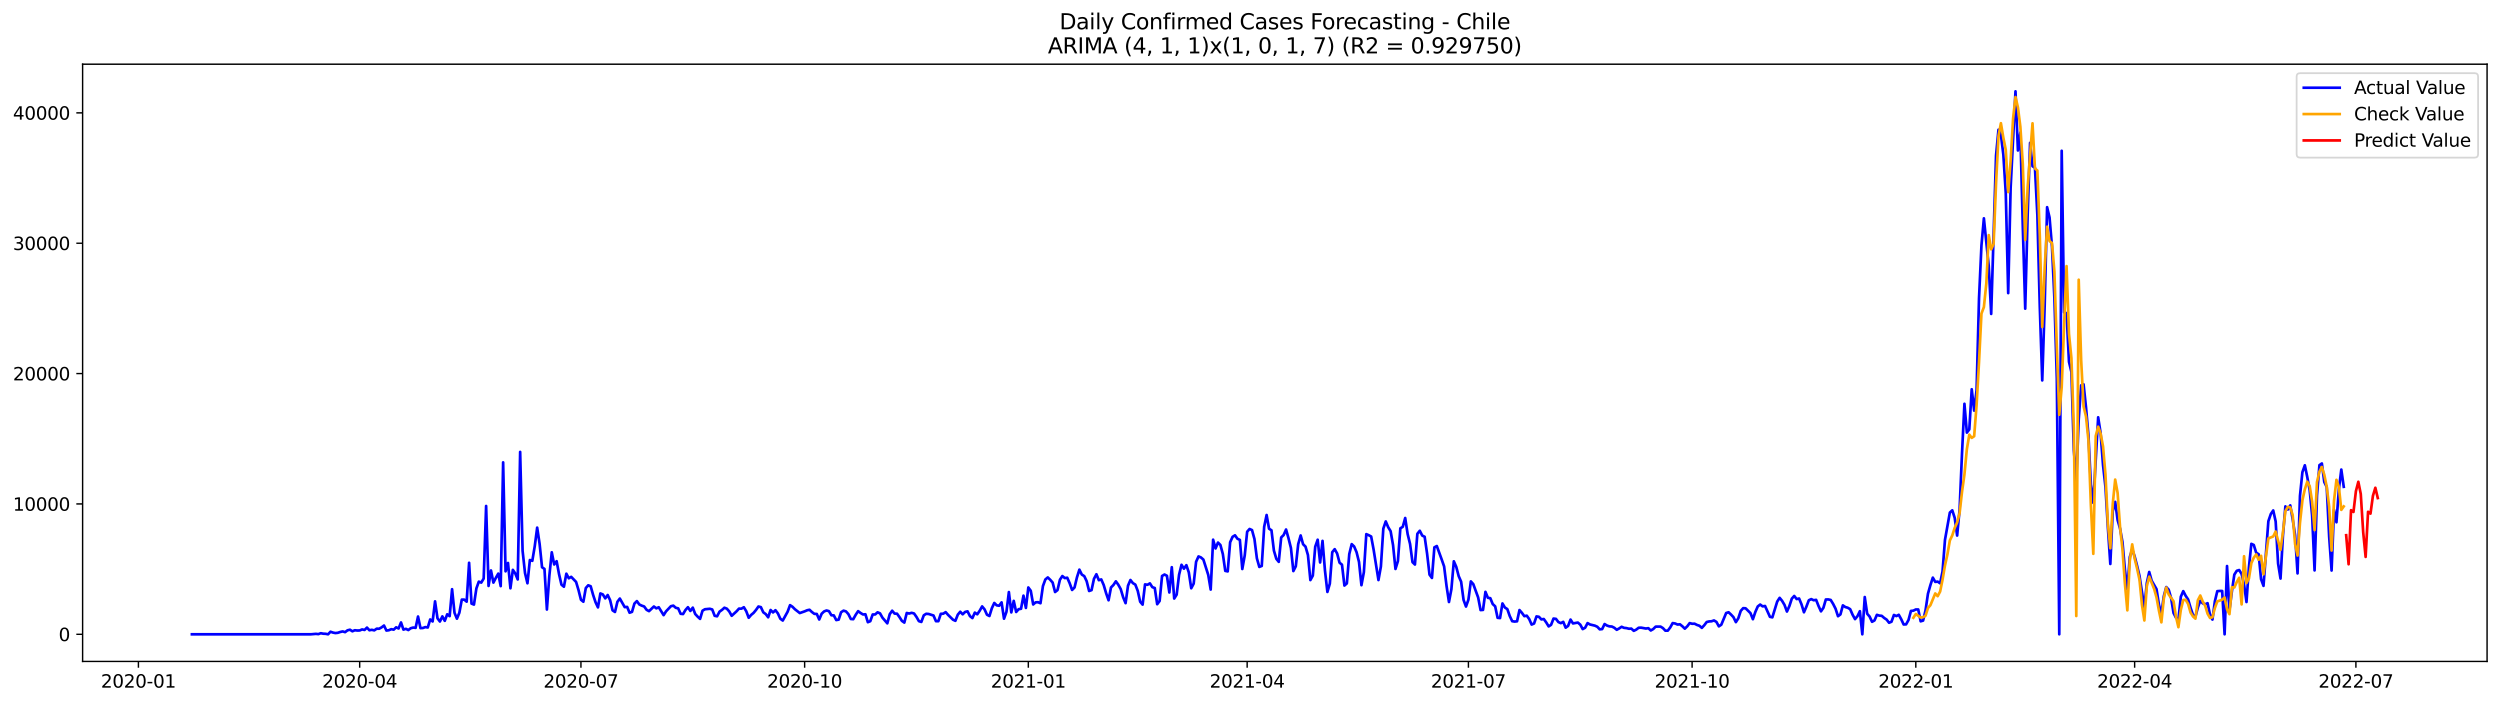 <?xml version="1.0" encoding="utf-8" standalone="no"?>
<!DOCTYPE svg PUBLIC "-//W3C//DTD SVG 1.1//EN"
  "http://www.w3.org/Graphics/SVG/1.1/DTD/svg11.dtd">
<svg xmlns:xlink="http://www.w3.org/1999/xlink" width="1392.412pt" height="392.274pt" viewBox="0 0 1392.412 392.274" xmlns="http://www.w3.org/2000/svg" version="1.1">
 <defs>
  <style type="text/css">*{stroke-linejoin: round; stroke-linecap: butt}</style>
 </defs>
 <g id="figure_1">
  <g id="patch_1">
   <path d="M 0 392.274 
L 1392.412 392.274 
L 1392.412 0 
L 0 0 
z
" style="fill: #ffffff"/>
  </g>
  <g id="axes_1">
   <g id="patch_2">
    <path d="M 46.013 368.396 
L 1385.213 368.396 
L 1385.213 35.755 
L 46.013 35.755 
z
" style="fill: #ffffff"/>
   </g>
   <g id="matplotlib.axis_1">
    <g id="xtick_1">
     <g id="line2d_1">
      <defs>
       <path id="m1a35a0d733" d="M 0 0 
L 0 3.5 
" style="stroke: #000000; stroke-width: 0.8"/>
      </defs>
      <g>
       <use xlink:href="#m1a35a0d733" x="77.092" y="368.396" style="stroke: #000000; stroke-width: 0.8"/>
      </g>
     </g>
     <g id="text_1">
      <!-- 2020-01 -->
      <g transform="translate(56.201 382.994)scale(0.1 -0.1)">
       <defs>
        <path id="DejaVuSans-32" d="M 1228 531 
L 3431 531 
L 3431 0 
L 469 0 
L 469 531 
Q 828 903 1448 1529 
Q 2069 2156 2228 2338 
Q 2531 2678 2651 2914 
Q 2772 3150 2772 3378 
Q 2772 3750 2511 3984 
Q 2250 4219 1831 4219 
Q 1534 4219 1204 4116 
Q 875 4013 500 3803 
L 500 4441 
Q 881 4594 1212 4672 
Q 1544 4750 1819 4750 
Q 2544 4750 2975 4387 
Q 3406 4025 3406 3419 
Q 3406 3131 3298 2873 
Q 3191 2616 2906 2266 
Q 2828 2175 2409 1742 
Q 1991 1309 1228 531 
z
" transform="scale(0.016)"/>
        <path id="DejaVuSans-30" d="M 2034 4250 
Q 1547 4250 1301 3770 
Q 1056 3291 1056 2328 
Q 1056 1369 1301 889 
Q 1547 409 2034 409 
Q 2525 409 2770 889 
Q 3016 1369 3016 2328 
Q 3016 3291 2770 3770 
Q 2525 4250 2034 4250 
z
M 2034 4750 
Q 2819 4750 3233 4129 
Q 3647 3509 3647 2328 
Q 3647 1150 3233 529 
Q 2819 -91 2034 -91 
Q 1250 -91 836 529 
Q 422 1150 422 2328 
Q 422 3509 836 4129 
Q 1250 4750 2034 4750 
z
" transform="scale(0.016)"/>
        <path id="DejaVuSans-2d" d="M 313 2009 
L 1997 2009 
L 1997 1497 
L 313 1497 
L 313 2009 
z
" transform="scale(0.016)"/>
        <path id="DejaVuSans-31" d="M 794 531 
L 1825 531 
L 1825 4091 
L 703 3866 
L 703 4441 
L 1819 4666 
L 2450 4666 
L 2450 531 
L 3481 531 
L 3481 0 
L 794 0 
L 794 531 
z
" transform="scale(0.016)"/>
       </defs>
       <use xlink:href="#DejaVuSans-32"/>
       <use xlink:href="#DejaVuSans-30" x="63.623"/>
       <use xlink:href="#DejaVuSans-32" x="127.246"/>
       <use xlink:href="#DejaVuSans-30" x="190.869"/>
       <use xlink:href="#DejaVuSans-2d" x="254.492"/>
       <use xlink:href="#DejaVuSans-30" x="290.576"/>
       <use xlink:href="#DejaVuSans-31" x="354.199"/>
      </g>
     </g>
    </g>
    <g id="xtick_2">
     <g id="line2d_2">
      <g>
       <use xlink:href="#m1a35a0d733" x="200.327" y="368.396" style="stroke: #000000; stroke-width: 0.8"/>
      </g>
     </g>
     <g id="text_2">
      <!-- 2020-04 -->
      <g transform="translate(179.436 382.994)scale(0.1 -0.1)">
       <defs>
        <path id="DejaVuSans-34" d="M 2419 4116 
L 825 1625 
L 2419 1625 
L 2419 4116 
z
M 2253 4666 
L 3047 4666 
L 3047 1625 
L 3713 1625 
L 3713 1100 
L 3047 1100 
L 3047 0 
L 2419 0 
L 2419 1100 
L 313 1100 
L 313 1709 
L 2253 4666 
z
" transform="scale(0.016)"/>
       </defs>
       <use xlink:href="#DejaVuSans-32"/>
       <use xlink:href="#DejaVuSans-30" x="63.623"/>
       <use xlink:href="#DejaVuSans-32" x="127.246"/>
       <use xlink:href="#DejaVuSans-30" x="190.869"/>
       <use xlink:href="#DejaVuSans-2d" x="254.492"/>
       <use xlink:href="#DejaVuSans-30" x="290.576"/>
       <use xlink:href="#DejaVuSans-34" x="354.199"/>
      </g>
     </g>
    </g>
    <g id="xtick_3">
     <g id="line2d_3">
      <g>
       <use xlink:href="#m1a35a0d733" x="323.562" y="368.396" style="stroke: #000000; stroke-width: 0.8"/>
      </g>
     </g>
     <g id="text_3">
      <!-- 2020-07 -->
      <g transform="translate(302.671 382.994)scale(0.1 -0.1)">
       <defs>
        <path id="DejaVuSans-37" d="M 525 4666 
L 3525 4666 
L 3525 4397 
L 1831 0 
L 1172 0 
L 2766 4134 
L 525 4134 
L 525 4666 
z
" transform="scale(0.016)"/>
       </defs>
       <use xlink:href="#DejaVuSans-32"/>
       <use xlink:href="#DejaVuSans-30" x="63.623"/>
       <use xlink:href="#DejaVuSans-32" x="127.246"/>
       <use xlink:href="#DejaVuSans-30" x="190.869"/>
       <use xlink:href="#DejaVuSans-2d" x="254.492"/>
       <use xlink:href="#DejaVuSans-30" x="290.576"/>
       <use xlink:href="#DejaVuSans-37" x="354.199"/>
      </g>
     </g>
    </g>
    <g id="xtick_4">
     <g id="line2d_4">
      <g>
       <use xlink:href="#m1a35a0d733" x="448.152" y="368.396" style="stroke: #000000; stroke-width: 0.8"/>
      </g>
     </g>
     <g id="text_4">
      <!-- 2020-10 -->
      <g transform="translate(427.26 382.994)scale(0.1 -0.1)">
       <use xlink:href="#DejaVuSans-32"/>
       <use xlink:href="#DejaVuSans-30" x="63.623"/>
       <use xlink:href="#DejaVuSans-32" x="127.246"/>
       <use xlink:href="#DejaVuSans-30" x="190.869"/>
       <use xlink:href="#DejaVuSans-2d" x="254.492"/>
       <use xlink:href="#DejaVuSans-31" x="290.576"/>
       <use xlink:href="#DejaVuSans-30" x="354.199"/>
      </g>
     </g>
    </g>
    <g id="xtick_5">
     <g id="line2d_5">
      <g>
       <use xlink:href="#m1a35a0d733" x="572.741" y="368.396" style="stroke: #000000; stroke-width: 0.8"/>
      </g>
     </g>
     <g id="text_5">
      <!-- 2021-01 -->
      <g transform="translate(551.85 382.994)scale(0.1 -0.1)">
       <use xlink:href="#DejaVuSans-32"/>
       <use xlink:href="#DejaVuSans-30" x="63.623"/>
       <use xlink:href="#DejaVuSans-32" x="127.246"/>
       <use xlink:href="#DejaVuSans-31" x="190.869"/>
       <use xlink:href="#DejaVuSans-2d" x="254.492"/>
       <use xlink:href="#DejaVuSans-30" x="290.576"/>
       <use xlink:href="#DejaVuSans-31" x="354.199"/>
      </g>
     </g>
    </g>
    <g id="xtick_6">
     <g id="line2d_6">
      <g>
       <use xlink:href="#m1a35a0d733" x="694.622" y="368.396" style="stroke: #000000; stroke-width: 0.8"/>
      </g>
     </g>
     <g id="text_6">
      <!-- 2021-04 -->
      <g transform="translate(673.73 382.994)scale(0.1 -0.1)">
       <use xlink:href="#DejaVuSans-32"/>
       <use xlink:href="#DejaVuSans-30" x="63.623"/>
       <use xlink:href="#DejaVuSans-32" x="127.246"/>
       <use xlink:href="#DejaVuSans-31" x="190.869"/>
       <use xlink:href="#DejaVuSans-2d" x="254.492"/>
       <use xlink:href="#DejaVuSans-30" x="290.576"/>
       <use xlink:href="#DejaVuSans-34" x="354.199"/>
      </g>
     </g>
    </g>
    <g id="xtick_7">
     <g id="line2d_7">
      <g>
       <use xlink:href="#m1a35a0d733" x="817.857" y="368.396" style="stroke: #000000; stroke-width: 0.8"/>
      </g>
     </g>
     <g id="text_7">
      <!-- 2021-07 -->
      <g transform="translate(796.966 382.994)scale(0.1 -0.1)">
       <use xlink:href="#DejaVuSans-32"/>
       <use xlink:href="#DejaVuSans-30" x="63.623"/>
       <use xlink:href="#DejaVuSans-32" x="127.246"/>
       <use xlink:href="#DejaVuSans-31" x="190.869"/>
       <use xlink:href="#DejaVuSans-2d" x="254.492"/>
       <use xlink:href="#DejaVuSans-30" x="290.576"/>
       <use xlink:href="#DejaVuSans-37" x="354.199"/>
      </g>
     </g>
    </g>
    <g id="xtick_8">
     <g id="line2d_8">
      <g>
       <use xlink:href="#m1a35a0d733" x="942.446" y="368.396" style="stroke: #000000; stroke-width: 0.8"/>
      </g>
     </g>
     <g id="text_8">
      <!-- 2021-10 -->
      <g transform="translate(921.555 382.994)scale(0.1 -0.1)">
       <use xlink:href="#DejaVuSans-32"/>
       <use xlink:href="#DejaVuSans-30" x="63.623"/>
       <use xlink:href="#DejaVuSans-32" x="127.246"/>
       <use xlink:href="#DejaVuSans-31" x="190.869"/>
       <use xlink:href="#DejaVuSans-2d" x="254.492"/>
       <use xlink:href="#DejaVuSans-31" x="290.576"/>
       <use xlink:href="#DejaVuSans-30" x="354.199"/>
      </g>
     </g>
    </g>
    <g id="xtick_9">
     <g id="line2d_9">
      <g>
       <use xlink:href="#m1a35a0d733" x="1067.036" y="368.396" style="stroke: #000000; stroke-width: 0.8"/>
      </g>
     </g>
     <g id="text_9">
      <!-- 2022-01 -->
      <g transform="translate(1046.144 382.994)scale(0.1 -0.1)">
       <use xlink:href="#DejaVuSans-32"/>
       <use xlink:href="#DejaVuSans-30" x="63.623"/>
       <use xlink:href="#DejaVuSans-32" x="127.246"/>
       <use xlink:href="#DejaVuSans-32" x="190.869"/>
       <use xlink:href="#DejaVuSans-2d" x="254.492"/>
       <use xlink:href="#DejaVuSans-30" x="290.576"/>
       <use xlink:href="#DejaVuSans-31" x="354.199"/>
      </g>
     </g>
    </g>
    <g id="xtick_10">
     <g id="line2d_10">
      <g>
       <use xlink:href="#m1a35a0d733" x="1188.917" y="368.396" style="stroke: #000000; stroke-width: 0.8"/>
      </g>
     </g>
     <g id="text_10">
      <!-- 2022-04 -->
      <g transform="translate(1168.025 382.994)scale(0.1 -0.1)">
       <use xlink:href="#DejaVuSans-32"/>
       <use xlink:href="#DejaVuSans-30" x="63.623"/>
       <use xlink:href="#DejaVuSans-32" x="127.246"/>
       <use xlink:href="#DejaVuSans-32" x="190.869"/>
       <use xlink:href="#DejaVuSans-2d" x="254.492"/>
       <use xlink:href="#DejaVuSans-30" x="290.576"/>
       <use xlink:href="#DejaVuSans-34" x="354.199"/>
      </g>
     </g>
    </g>
    <g id="xtick_11">
     <g id="line2d_11">
      <g>
       <use xlink:href="#m1a35a0d733" x="1312.152" y="368.396" style="stroke: #000000; stroke-width: 0.8"/>
      </g>
     </g>
     <g id="text_11">
      <!-- 2022-07 -->
      <g transform="translate(1291.26 382.994)scale(0.1 -0.1)">
       <use xlink:href="#DejaVuSans-32"/>
       <use xlink:href="#DejaVuSans-30" x="63.623"/>
       <use xlink:href="#DejaVuSans-32" x="127.246"/>
       <use xlink:href="#DejaVuSans-32" x="190.869"/>
       <use xlink:href="#DejaVuSans-2d" x="254.492"/>
       <use xlink:href="#DejaVuSans-30" x="290.576"/>
       <use xlink:href="#DejaVuSans-37" x="354.199"/>
      </g>
     </g>
    </g>
   </g>
   <g id="matplotlib.axis_2">
    <g id="ytick_1">
     <g id="line2d_12">
      <defs>
       <path id="m5a029edf83" d="M 0 0 
L -3.5 0 
" style="stroke: #000000; stroke-width: 0.8"/>
      </defs>
      <g>
       <use xlink:href="#m5a029edf83" x="46.013" y="353.276" style="stroke: #000000; stroke-width: 0.8"/>
      </g>
     </g>
     <g id="text_12">
      <!-- 0 -->
      <g transform="translate(32.65 357.075)scale(0.1 -0.1)">
       <use xlink:href="#DejaVuSans-30"/>
      </g>
     </g>
    </g>
    <g id="ytick_2">
     <g id="line2d_13">
      <g>
       <use xlink:href="#m5a029edf83" x="46.013" y="280.672" style="stroke: #000000; stroke-width: 0.8"/>
      </g>
     </g>
     <g id="text_13">
      <!-- 10000 -->
      <g transform="translate(7.2 284.471)scale(0.1 -0.1)">
       <use xlink:href="#DejaVuSans-31"/>
       <use xlink:href="#DejaVuSans-30" x="63.623"/>
       <use xlink:href="#DejaVuSans-30" x="127.246"/>
       <use xlink:href="#DejaVuSans-30" x="190.869"/>
       <use xlink:href="#DejaVuSans-30" x="254.492"/>
      </g>
     </g>
    </g>
    <g id="ytick_3">
     <g id="line2d_14">
      <g>
       <use xlink:href="#m5a029edf83" x="46.013" y="208.069" style="stroke: #000000; stroke-width: 0.8"/>
      </g>
     </g>
     <g id="text_14">
      <!-- 20000 -->
      <g transform="translate(7.2 211.868)scale(0.1 -0.1)">
       <use xlink:href="#DejaVuSans-32"/>
       <use xlink:href="#DejaVuSans-30" x="63.623"/>
       <use xlink:href="#DejaVuSans-30" x="127.246"/>
       <use xlink:href="#DejaVuSans-30" x="190.869"/>
       <use xlink:href="#DejaVuSans-30" x="254.492"/>
      </g>
     </g>
    </g>
    <g id="ytick_4">
     <g id="line2d_15">
      <g>
       <use xlink:href="#m5a029edf83" x="46.013" y="135.466" style="stroke: #000000; stroke-width: 0.8"/>
      </g>
     </g>
     <g id="text_15">
      <!-- 30000 -->
      <g transform="translate(7.2 139.265)scale(0.1 -0.1)">
       <defs>
        <path id="DejaVuSans-33" d="M 2597 2516 
Q 3050 2419 3304 2112 
Q 3559 1806 3559 1356 
Q 3559 666 3084 287 
Q 2609 -91 1734 -91 
Q 1441 -91 1130 -33 
Q 819 25 488 141 
L 488 750 
Q 750 597 1062 519 
Q 1375 441 1716 441 
Q 2309 441 2620 675 
Q 2931 909 2931 1356 
Q 2931 1769 2642 2001 
Q 2353 2234 1838 2234 
L 1294 2234 
L 1294 2753 
L 1863 2753 
Q 2328 2753 2575 2939 
Q 2822 3125 2822 3475 
Q 2822 3834 2567 4026 
Q 2313 4219 1838 4219 
Q 1578 4219 1281 4162 
Q 984 4106 628 3988 
L 628 4550 
Q 988 4650 1302 4700 
Q 1616 4750 1894 4750 
Q 2613 4750 3031 4423 
Q 3450 4097 3450 3541 
Q 3450 3153 3228 2886 
Q 3006 2619 2597 2516 
z
" transform="scale(0.016)"/>
       </defs>
       <use xlink:href="#DejaVuSans-33"/>
       <use xlink:href="#DejaVuSans-30" x="63.623"/>
       <use xlink:href="#DejaVuSans-30" x="127.246"/>
       <use xlink:href="#DejaVuSans-30" x="190.869"/>
       <use xlink:href="#DejaVuSans-30" x="254.492"/>
      </g>
     </g>
    </g>
    <g id="ytick_5">
     <g id="line2d_16">
      <g>
       <use xlink:href="#m5a029edf83" x="46.013" y="62.862" style="stroke: #000000; stroke-width: 0.8"/>
      </g>
     </g>
     <g id="text_16">
      <!-- 40000 -->
      <g transform="translate(7.2 66.662)scale(0.1 -0.1)">
       <use xlink:href="#DejaVuSans-34"/>
       <use xlink:href="#DejaVuSans-30" x="63.623"/>
       <use xlink:href="#DejaVuSans-30" x="127.246"/>
       <use xlink:href="#DejaVuSans-30" x="190.869"/>
       <use xlink:href="#DejaVuSans-30" x="254.492"/>
      </g>
     </g>
    </g>
   </g>
   <g id="line2d_17">
    <path d="M 106.885 353.276 
L 173.243 353.276 
L 175.951 353.036 
L 177.305 353.181 
L 178.66 352.687 
L 180.014 352.942 
L 181.368 353.007 
L 182.722 353.276 
L 184.076 351.852 
L 185.431 352.324 
L 186.785 352.586 
L 188.139 352.448 
L 189.493 351.998 
L 190.848 351.678 
L 192.202 352.085 
L 193.556 351.068 
L 194.91 350.734 
L 196.265 351.606 
L 197.619 351.025 
L 198.973 351.177 
L 200.327 351.148 
L 201.681 350.567 
L 203.036 350.858 
L 204.39 349.558 
L 205.744 351.025 
L 207.098 350.778 
L 208.453 351.09 
L 209.807 350.154 
L 211.161 350.183 
L 212.515 349.435 
L 213.87 348.404 
L 215.224 351.199 
L 216.578 351.01 
L 217.932 350.429 
L 219.286 350.691 
L 220.641 349.398 
L 221.995 350.045 
L 223.349 346.69 
L 224.703 350.676 
L 226.058 350.233 
L 227.412 350.916 
L 228.766 349.907 
L 230.12 349.529 
L 231.475 349.689 
L 232.829 343.38 
L 234.183 349.841 
L 235.537 349.776 
L 236.891 349.268 
L 238.246 349.5 
L 239.6 345.013 
L 240.954 346.124 
L 242.308 334.936 
L 243.663 344.36 
L 245.017 346.16 
L 246.371 343.307 
L 247.725 345.783 
L 249.08 342.145 
L 250.434 343.176 
L 251.788 328.169 
L 253.142 341.318 
L 254.497 344.585 
L 255.851 341.238 
L 257.205 333.963 
L 258.559 333.97 
L 259.913 335.11 
L 261.268 313.453 
L 262.622 336.192 
L 263.976 336.736 
L 265.33 327.719 
L 266.685 323.958 
L 268.039 324.496 
L 269.393 322.23 
L 270.747 281.819 
L 272.102 326.347 
L 273.456 317.736 
L 274.81 324.496 
L 276.164 321.853 
L 277.518 319.486 
L 278.873 326.449 
L 280.227 257.526 
L 281.581 318.208 
L 282.935 313.561 
L 284.29 327.661 
L 285.644 317.395 
L 286.998 319.413 
L 288.352 322.731 
L 289.707 251.703 
L 291.061 306.773 
L 292.415 319.181 
L 293.769 324.866 
L 295.123 311.913 
L 296.478 312.356 
L 297.832 304.239 
L 299.186 293.871 
L 300.54 302.903 
L 301.895 315.936 
L 303.249 316.879 
L 304.603 339.481 
L 305.957 320.786 
L 307.312 307.608 
L 308.666 314.396 
L 310.02 312.567 
L 311.374 319.82 
L 312.728 325.657 
L 314.083 326.783 
L 315.437 319.529 
L 316.791 322.085 
L 318.145 321.286 
L 320.854 324.111 
L 322.208 328.634 
L 323.562 334.036 
L 324.917 335.139 
L 326.271 327.516 
L 327.625 325.991 
L 328.979 326.521 
L 330.334 331.313 
L 331.688 335.401 
L 333.042 338.29 
L 334.396 330.529 
L 335.75 331.073 
L 337.105 333.273 
L 338.459 331.407 
L 339.813 334.282 
L 341.167 339.946 
L 342.522 340.846 
L 343.876 335.175 
L 345.23 333.375 
L 347.939 338.145 
L 349.293 338.036 
L 350.647 341.267 
L 352.001 340.795 
L 353.355 336.163 
L 354.71 334.798 
L 356.064 336.664 
L 357.418 337.317 
L 358.772 337.789 
L 360.127 339.648 
L 361.481 340.388 
L 364.189 337.804 
L 365.544 338.82 
L 366.898 338.225 
L 369.606 342.61 
L 370.96 340.49 
L 373.669 337.637 
L 375.023 337.317 
L 376.377 338.515 
L 377.732 338.842 
L 379.086 341.862 
L 380.44 342.007 
L 381.794 339.728 
L 383.149 338.196 
L 384.503 340.272 
L 385.857 338.435 
L 387.211 341.978 
L 388.565 343.452 
L 389.92 344.694 
L 391.274 340.12 
L 392.628 339.336 
L 395.337 339.067 
L 396.691 339.459 
L 398.045 342.988 
L 399.399 343.256 
L 400.754 340.664 
L 402.108 339.699 
L 403.462 338.486 
L 404.816 339.009 
L 406.17 340.555 
L 407.525 342.973 
L 410.233 340.483 
L 411.587 338.987 
L 412.942 339.009 
L 414.296 338.203 
L 415.65 340.468 
L 417.004 344.077 
L 418.359 342.487 
L 419.713 341.354 
L 421.067 339.728 
L 422.421 337.804 
L 423.776 338.159 
L 425.13 341.042 
L 426.484 342.022 
L 427.838 343.808 
L 429.192 339.75 
L 430.547 341.1 
L 431.901 339.866 
L 433.255 341.659 
L 434.609 344.607 
L 435.964 345.616 
L 438.672 340.708 
L 440.026 337.056 
L 441.381 337.949 
L 442.735 339.321 
L 445.443 341.448 
L 448.152 340.505 
L 449.506 339.916 
L 450.86 339.619 
L 452.214 340.875 
L 453.569 341.899 
L 454.923 341.949 
L 456.277 345.042 
L 457.631 341.833 
L 458.986 340.548 
L 460.34 340.018 
L 461.694 340.381 
L 463.048 342.668 
L 464.402 342.763 
L 465.757 345.347 
L 467.111 345.115 
L 468.465 340.977 
L 469.819 340.113 
L 471.174 340.519 
L 472.528 342.058 
L 473.882 344.759 
L 475.236 344.861 
L 476.591 342.429 
L 477.945 340.388 
L 479.299 341.398 
L 480.653 342.233 
L 482.007 342.131 
L 483.362 346.545 
L 484.716 345.979 
L 486.07 342.24 
L 487.424 342.233 
L 488.779 341.042 
L 490.133 341.601 
L 491.487 344.011 
L 494.196 347.177 
L 495.55 342.095 
L 496.904 340.149 
L 498.258 341.753 
L 499.613 341.797 
L 500.967 343.685 
L 502.321 345.812 
L 503.675 346.763 
L 505.029 341.412 
L 506.384 341.717 
L 507.738 341.325 
L 509.092 341.681 
L 510.446 343.612 
L 511.801 345.972 
L 513.155 346.393 
L 514.509 342.719 
L 515.863 341.855 
L 517.218 341.964 
L 519.926 342.821 
L 521.28 345.964 
L 522.634 345.979 
L 523.989 341.877 
L 525.343 341.797 
L 526.697 340.947 
L 528.051 342.465 
L 530.76 345.137 
L 532.114 345.768 
L 533.468 342.327 
L 534.823 340.722 
L 536.177 342.145 
L 537.531 340.831 
L 538.885 340.497 
L 540.239 343.169 
L 541.594 344.244 
L 542.948 341.209 
L 544.302 342.138 
L 545.656 340.156 
L 547.011 337.753 
L 548.365 339.401 
L 549.719 342.392 
L 551.073 343.097 
L 552.428 338.748 
L 553.782 335.829 
L 555.136 337.158 
L 556.49 337.368 
L 557.844 335.509 
L 559.199 344.592 
L 560.553 340.751 
L 561.907 329.767 
L 563.261 341.085 
L 564.616 334.667 
L 565.97 340.853 
L 567.324 339.314 
L 568.678 339.06 
L 570.033 331.756 
L 571.387 338.588 
L 572.741 327.204 
L 574.095 329.041 
L 575.449 336.657 
L 576.804 335.488 
L 578.158 335.415 
L 579.512 335.981 
L 580.866 326.463 
L 582.221 322.746 
L 583.575 321.613 
L 584.929 322.92 
L 586.283 324.459 
L 587.638 329.73 
L 588.992 328.663 
L 590.346 322.876 
L 591.7 320.836 
L 593.055 321.962 
L 594.409 321.773 
L 595.763 324.83 
L 597.117 328.583 
L 598.471 327.218 
L 599.826 321.57 
L 601.18 317.272 
L 602.534 320.016 
L 603.888 320.873 
L 605.243 323.74 
L 606.597 329.157 
L 607.951 328.678 
L 609.305 322.383 
L 610.66 319.834 
L 612.014 323.138 
L 613.368 322.717 
L 614.722 325.839 
L 616.076 330.427 
L 617.431 334.326 
L 618.785 327.196 
L 620.139 325.817 
L 621.493 323.777 
L 622.848 325.657 
L 624.202 328.126 
L 625.556 332.663 
L 626.91 335.945 
L 628.265 326.187 
L 629.619 323.043 
L 630.973 324.779 
L 632.327 325.592 
L 633.681 329.084 
L 635.036 335.139 
L 636.39 336.758 
L 637.744 325.483 
L 639.098 325.708 
L 640.453 324.917 
L 641.807 327.029 
L 643.161 327.509 
L 644.515 336.519 
L 645.87 334.725 
L 647.224 320.807 
L 648.578 319.987 
L 649.932 320.684 
L 651.286 329.992 
L 652.641 315.921 
L 653.995 333.368 
L 655.349 331.204 
L 656.703 320.118 
L 658.058 314.571 
L 659.412 316.734 
L 660.766 314.781 
L 662.12 318.803 
L 663.475 327.639 
L 664.829 325.069 
L 666.183 312.886 
L 667.537 309.91 
L 668.891 310.483 
L 670.246 311.667 
L 672.954 320.234 
L 674.308 328.373 
L 675.663 300.587 
L 677.017 305.473 
L 678.371 302.192 
L 679.725 303.542 
L 681.08 308.588 
L 682.434 317.961 
L 683.788 318.244 
L 685.142 302.018 
L 686.497 298.983 
L 687.851 298.155 
L 689.205 300.057 
L 690.559 300.703 
L 691.913 316.916 
L 693.268 309.38 
L 694.622 296.151 
L 695.976 294.619 
L 697.33 295.244 
L 698.685 300.224 
L 700.039 310.97 
L 701.393 315.754 
L 702.747 315.217 
L 704.102 293.392 
L 705.456 286.836 
L 706.81 294.46 
L 708.164 295.36 
L 709.518 306.657 
L 710.873 311.238 
L 712.227 312.93 
L 713.581 299.324 
L 714.935 298.003 
L 716.29 294.924 
L 717.644 299.767 
L 718.998 305.198 
L 720.352 318.07 
L 721.707 315.42 
L 723.061 303.056 
L 724.415 298.228 
L 725.769 303.114 
L 727.123 304.45 
L 728.478 309.147 
L 729.832 323.087 
L 731.186 320.611 
L 732.54 304.486 
L 733.895 300.609 
L 735.249 313.271 
L 736.603 301.255 
L 737.957 317.736 
L 739.312 329.687 
L 740.666 325.069 
L 742.02 307.543 
L 743.374 305.866 
L 744.728 308.276 
L 746.083 313.395 
L 747.437 314.513 
L 748.791 326.136 
L 750.145 324.946 
L 751.5 308.603 
L 752.854 303.07 
L 754.208 304.37 
L 755.562 307.564 
L 756.917 312.995 
L 758.271 325.933 
L 759.625 318.666 
L 760.979 297.502 
L 762.334 298.082 
L 763.688 298.823 
L 765.042 306.047 
L 767.75 323.073 
L 769.105 315.544 
L 770.459 294.431 
L 771.813 290.416 
L 773.167 293.625 
L 774.522 295.846 
L 775.876 303.622 
L 777.23 316.894 
L 778.584 312.501 
L 779.939 294.264 
L 781.293 293.414 
L 782.647 288.513 
L 784.001 297.444 
L 785.355 302.976 
L 786.71 313.104 
L 788.064 314.425 
L 789.418 297.306 
L 790.772 295.614 
L 792.127 298.293 
L 793.481 298.961 
L 794.835 308.334 
L 796.189 320.052 
L 797.544 321.896 
L 798.898 304.849 
L 800.252 304.123 
L 802.96 311.579 
L 804.315 315.485 
L 805.669 326.34 
L 807.023 335.299 
L 808.377 328.133 
L 809.732 312.625 
L 811.086 315.732 
L 812.44 320.887 
L 813.794 323.987 
L 815.149 334.13 
L 816.503 337.826 
L 817.857 333.999 
L 819.211 323.828 
L 820.565 325.338 
L 823.274 332.772 
L 824.628 339.793 
L 825.982 339.691 
L 827.337 329.643 
L 828.691 332.947 
L 830.045 333.172 
L 831.399 336.446 
L 832.754 337.702 
L 834.108 344.098 
L 835.462 344.251 
L 836.816 336.098 
L 838.17 338.37 
L 839.525 339.249 
L 840.879 343.126 
L 842.233 345.986 
L 843.587 346.197 
L 844.942 346.044 
L 846.296 339.779 
L 847.65 341.332 
L 849.004 343.176 
L 850.359 342.908 
L 851.713 344.795 
L 853.067 347.867 
L 854.421 347.271 
L 855.776 343.322 
L 857.13 343.539 
L 858.484 344.984 
L 859.838 344.774 
L 861.192 346.669 
L 862.547 348.883 
L 863.901 348.005 
L 865.255 344.52 
L 866.609 344.694 
L 867.964 346.465 
L 869.318 347.075 
L 870.672 346.356 
L 872.026 349.595 
L 873.381 348.6 
L 874.735 345.086 
L 876.089 347.228 
L 878.797 346.748 
L 880.152 347.903 
L 881.506 350.386 
L 882.86 349.638 
L 884.214 347.046 
L 885.569 347.816 
L 888.277 348.462 
L 889.631 349.079 
L 890.986 350.517 
L 892.34 350.379 
L 893.694 347.576 
L 895.048 348.418 
L 896.402 348.868 
L 897.757 348.956 
L 899.111 349.638 
L 900.465 350.771 
L 901.819 350.023 
L 903.174 349.101 
L 904.528 349.689 
L 905.882 349.834 
L 907.236 350.19 
L 908.591 350.117 
L 909.945 351.352 
L 911.299 350.698 
L 912.653 349.645 
L 914.007 349.573 
L 916.716 350.074 
L 918.07 349.87 
L 919.424 351.155 
L 920.779 350.364 
L 922.133 349.014 
L 924.841 348.985 
L 926.196 349.827 
L 927.55 351.264 
L 928.904 351.243 
L 930.258 349.471 
L 931.612 347.039 
L 932.967 347.257 
L 934.321 347.852 
L 935.675 347.721 
L 937.029 348.818 
L 938.384 350.146 
L 939.738 348.839 
L 941.092 347.046 
L 942.446 347.416 
L 943.801 347.373 
L 945.155 348.063 
L 946.509 348.527 
L 947.863 349.696 
L 949.218 348.23 
L 950.572 346.436 
L 951.926 346.117 
L 953.28 346.03 
L 954.634 345.558 
L 955.989 346.378 
L 957.343 348.854 
L 958.697 347.954 
L 961.406 341.434 
L 962.76 341.013 
L 964.114 342.283 
L 965.468 343.728 
L 966.823 346.502 
L 968.177 344.36 
L 969.531 340.258 
L 970.885 338.726 
L 972.239 338.798 
L 974.948 341.492 
L 976.302 344.875 
L 977.656 340.86 
L 979.011 337.767 
L 980.365 336.715 
L 981.719 337.724 
L 983.073 337.513 
L 985.782 343.539 
L 987.136 343.837 
L 989.844 335.052 
L 991.199 332.976 
L 992.553 334.638 
L 993.907 336.918 
L 995.261 340.599 
L 996.616 337.564 
L 997.97 333.433 
L 999.324 331.93 
L 1000.678 333.651 
L 1002.033 333.353 
L 1003.387 336.613 
L 1004.741 341.013 
L 1006.095 337.884 
L 1007.449 334.319 
L 1008.804 333.687 
L 1010.158 334.319 
L 1011.512 334.101 
L 1012.866 337.535 
L 1014.221 340.497 
L 1015.575 338.508 
L 1016.929 333.89 
L 1018.283 333.861 
L 1019.638 334.152 
L 1020.992 336.373 
L 1022.346 339.045 
L 1023.7 343.213 
L 1025.055 342.218 
L 1026.409 337.165 
L 1027.763 338.094 
L 1029.117 338.493 
L 1030.471 339.285 
L 1031.826 342.378 
L 1033.18 344.824 
L 1034.534 343.205 
L 1035.888 340.417 
L 1037.243 353.276 
L 1038.597 332.533 
L 1039.951 341.826 
L 1041.305 343.394 
L 1042.66 346.313 
L 1044.014 345.58 
L 1045.368 342.443 
L 1046.722 342.871 
L 1048.076 343.002 
L 1049.431 344.186 
L 1050.785 345.1 
L 1052.139 346.857 
L 1053.493 346.277 
L 1054.848 342.516 
L 1056.202 343.118 
L 1057.556 342.429 
L 1058.91 344.89 
L 1060.265 347.808 
L 1061.619 347.743 
L 1062.973 345.318 
L 1064.327 340.272 
L 1065.681 340.12 
L 1067.036 339.452 
L 1068.39 339.452 
L 1069.744 346.051 
L 1071.098 345.645 
L 1072.453 339.916 
L 1073.807 330.681 
L 1075.161 325.897 
L 1076.515 321.722 
L 1077.87 324.089 
L 1079.224 323.937 
L 1080.578 324.873 
L 1081.932 318.223 
L 1083.286 300.66 
L 1085.995 285.486 
L 1087.349 284.237 
L 1088.703 288.441 
L 1090.058 298.279 
L 1091.412 283.997 
L 1092.766 252.611 
L 1094.12 224.898 
L 1095.475 240.951 
L 1096.829 239.158 
L 1098.183 216.803 
L 1099.537 228.717 
L 1100.891 217.246 
L 1102.246 166.017 
L 1103.6 136.707 
L 1104.954 121.606 
L 1107.663 148.237 
L 1109.017 174.838 
L 1111.725 86.611 
L 1113.08 72.25 
L 1114.434 75.045 
L 1115.788 86.103 
L 1117.142 107.593 
L 1118.497 163.251 
L 1119.851 104.587 
L 1122.559 50.876 
L 1123.913 83.808 
L 1125.268 73.804 
L 1126.622 126.129 
L 1127.976 171.92 
L 1129.33 119.769 
L 1130.685 79.576 
L 1132.039 92.586 
L 1133.393 93.443 
L 1134.747 119.958 
L 1136.102 171.237 
L 1137.456 211.873 
L 1138.81 170.315 
L 1140.164 115.398 
L 1141.518 121.105 
L 1142.873 137.23 
L 1144.227 166.177 
L 1145.581 210.835 
L 1146.935 353.276 
L 1148.29 83.983 
L 1149.644 174.003 
L 1150.998 174.439 
L 1152.352 201.527 
L 1153.707 207.248 
L 1155.061 250.803 
L 1156.415 267.865 
L 1157.769 233.72 
L 1159.123 214.625 
L 1160.478 214.08 
L 1161.832 226.844 
L 1163.186 242.403 
L 1164.54 269.818 
L 1165.895 280.077 
L 1168.603 232.427 
L 1169.957 241.14 
L 1171.312 259.058 
L 1172.666 271.256 
L 1174.02 293.98 
L 1175.374 314.106 
L 1176.728 284.673 
L 1178.083 279.525 
L 1179.437 289.668 
L 1180.791 294.394 
L 1182.145 301.901 
L 1183.5 317.221 
L 1184.854 328.307 
L 1186.208 310.251 
L 1187.562 306.003 
L 1188.917 309.873 
L 1190.271 315.079 
L 1191.625 320.764 
L 1194.334 338.399 
L 1195.688 324.764 
L 1197.042 318.564 
L 1198.396 323.414 
L 1201.105 328.126 
L 1202.459 336.787 
L 1203.813 341.753 
L 1205.167 332.061 
L 1206.522 326.979 
L 1207.876 328.423 
L 1209.23 333.085 
L 1210.584 341.427 
L 1211.939 344.048 
L 1213.293 345.144 
L 1214.647 332.329 
L 1216.001 329.251 
L 1217.355 331.865 
L 1218.71 333.883 
L 1220.064 338.537 
L 1221.418 342.501 
L 1222.772 343.474 
L 1224.127 338.348 
L 1225.481 334.595 
L 1226.835 336.018 
L 1228.189 336.591 
L 1229.544 335.96 
L 1230.898 342.349 
L 1232.252 345.079 
L 1233.606 334.885 
L 1234.96 329.251 
L 1236.315 329.135 
L 1237.669 329.157 
L 1239.023 353.276 
L 1240.377 315.268 
L 1241.732 339.822 
L 1243.086 329.353 
L 1244.44 320.059 
L 1245.794 317.91 
L 1247.149 317.497 
L 1248.503 319.689 
L 1249.857 325.57 
L 1251.211 335.306 
L 1252.565 315.979 
L 1253.92 302.896 
L 1255.274 303.528 
L 1256.628 307.884 
L 1257.982 308.675 
L 1259.337 322.601 
L 1260.691 326.303 
L 1263.399 290.299 
L 1264.754 286.313 
L 1266.108 284.302 
L 1267.462 290.43 
L 1268.816 313.881 
L 1270.17 322.245 
L 1271.525 298.242 
L 1272.879 282.03 
L 1274.233 283.78 
L 1275.587 281.471 
L 1276.942 289.218 
L 1278.296 298.09 
L 1279.65 319.362 
L 1281.004 276.185 
L 1282.359 262.986 
L 1283.713 259.153 
L 1285.067 265.709 
L 1286.421 273.129 
L 1287.776 287.134 
L 1289.13 317.693 
L 1290.484 275.968 
L 1291.838 259.073 
L 1293.192 258.136 
L 1294.547 268.489 
L 1295.901 271.227 
L 1297.255 298.903 
L 1298.609 317.758 
L 1299.964 283.968 
L 1301.318 290.88 
L 1302.672 272.483 
L 1304.026 261.527 
L 1305.381 271.139 
L 1305.381 271.139 
" clip-path="url(#p18aca751cd)" style="fill: none; stroke: #0000ff; stroke-width: 1.5; stroke-linecap: square"/>
   </g>
   <g id="line2d_18">
    <path d="M 1065.681 344.087 
L 1067.036 341.976 
L 1069.744 343.945 
L 1071.098 343.738 
L 1072.453 342.943 
L 1073.807 338.612 
L 1075.161 337.09 
L 1077.87 330.531 
L 1079.224 332.049 
L 1080.578 329.476 
L 1081.932 322.81 
L 1083.286 314.949 
L 1084.641 308.78 
L 1085.995 301.016 
L 1087.349 298.203 
L 1088.703 293.993 
L 1090.058 291.009 
L 1091.412 285.892 
L 1092.766 273.97 
L 1094.12 264.275 
L 1095.475 250.186 
L 1096.829 242.091 
L 1098.183 243.882 
L 1099.537 242.97 
L 1100.891 225.582 
L 1102.246 201.628 
L 1103.6 174.668 
L 1104.954 171.041 
L 1106.308 157.931 
L 1107.663 130.956 
L 1109.017 138.874 
L 1110.371 135.923 
L 1111.725 102.244 
L 1113.08 75.881 
L 1114.434 68.622 
L 1115.788 76.675 
L 1117.142 83.461 
L 1118.497 106.986 
L 1119.851 89.469 
L 1121.205 66.153 
L 1122.559 54.034 
L 1123.913 59.831 
L 1125.268 70.592 
L 1126.622 91.376 
L 1127.976 133.593 
L 1129.33 104.322 
L 1132.039 68.681 
L 1133.393 93.811 
L 1134.747 94.993 
L 1136.102 131.567 
L 1137.456 182.103 
L 1138.81 149.3 
L 1140.164 126.266 
L 1141.518 134.322 
L 1142.873 135.325 
L 1144.227 151.181 
L 1145.581 193.313 
L 1146.935 231.005 
L 1148.29 215.73 
L 1149.644 180.462 
L 1150.998 148.227 
L 1152.352 185.972 
L 1153.707 199.502 
L 1155.061 238.679 
L 1156.415 343.101 
L 1157.769 155.801 
L 1159.123 200.409 
L 1160.478 226.302 
L 1161.832 232.008 
L 1163.186 245.259 
L 1164.54 281.415 
L 1165.895 308.47 
L 1167.249 242.868 
L 1168.603 237.658 
L 1169.957 241.467 
L 1171.312 248.639 
L 1172.666 264.218 
L 1174.02 291.685 
L 1175.374 305.365 
L 1176.728 280.614 
L 1178.083 267.114 
L 1179.437 274.538 
L 1180.791 293.555 
L 1182.145 306.057 
L 1183.5 325.107 
L 1184.854 339.939 
L 1186.208 312.359 
L 1187.562 303.188 
L 1188.917 311.07 
L 1190.271 316.578 
L 1191.625 322.921 
L 1192.979 336.743 
L 1194.334 345.576 
L 1195.688 326.548 
L 1197.042 321.193 
L 1199.75 327.926 
L 1201.105 332.747 
L 1202.459 340.132 
L 1203.813 346.62 
L 1205.167 333.35 
L 1206.522 327.227 
L 1207.876 331.07 
L 1210.584 334.875 
L 1211.939 343.425 
L 1213.293 349.321 
L 1214.647 339.638 
L 1216.001 334.166 
L 1217.355 334.055 
L 1218.71 336.387 
L 1220.064 341.171 
L 1221.418 343.338 
L 1222.772 344.573 
L 1224.127 334.329 
L 1225.481 331.688 
L 1226.835 335.003 
L 1228.189 337.313 
L 1229.544 341.802 
L 1230.898 344.173 
L 1232.252 343.768 
L 1233.606 338.631 
L 1234.96 334.922 
L 1236.315 334.523 
L 1237.669 333.983 
L 1239.023 332.789 
L 1240.377 339.393 
L 1241.732 342.061 
L 1243.086 327.09 
L 1244.44 327.209 
L 1245.794 324.192 
L 1247.149 321.801 
L 1248.503 336.636 
L 1249.857 309.806 
L 1251.211 324.685 
L 1252.565 322.224 
L 1253.92 313.644 
L 1255.274 310.626 
L 1256.628 308.795 
L 1257.982 311.774 
L 1259.337 309.565 
L 1260.691 319.879 
L 1263.399 299.879 
L 1266.108 298.792 
L 1267.462 296.049 
L 1270.17 306.257 
L 1271.525 296.41 
L 1272.879 284.674 
L 1274.233 282.33 
L 1275.587 282.599 
L 1276.942 286.906 
L 1278.296 303.155 
L 1279.65 309.411 
L 1281.004 291.255 
L 1282.359 278.635 
L 1283.713 272.524 
L 1285.067 268.29 
L 1286.421 270.758 
L 1287.776 279.448 
L 1289.13 295.226 
L 1290.484 268.451 
L 1291.838 262.691 
L 1293.192 260.102 
L 1294.547 264.436 
L 1295.901 271.13 
L 1297.255 282.21 
L 1298.609 306.641 
L 1299.964 278.867 
L 1301.318 267.248 
L 1302.672 271.24 
L 1304.026 283.976 
L 1305.381 282.049 
L 1305.381 282.049 
" clip-path="url(#p18aca751cd)" style="fill: none; stroke: #ffa500; stroke-width: 1.5; stroke-linecap: square"/>
   </g>
   <g id="line2d_19">
    <path d="M 1306.735 298.101 
L 1308.089 314.267 
L 1309.443 284.159 
L 1310.797 285.142 
L 1312.152 273.59 
L 1313.506 268.336 
L 1314.86 275.106 
L 1316.214 296.405 
L 1317.569 310.175 
L 1318.923 285.052 
L 1320.277 286.064 
L 1321.631 276.18 
L 1322.986 271.668 
L 1324.34 277.401 
" clip-path="url(#p18aca751cd)" style="fill: none; stroke: #ff0000; stroke-width: 1.5; stroke-linecap: square"/>
   </g>
   <g id="patch_3">
    <path d="M 46.013 368.396 
L 46.013 35.755 
" style="fill: none; stroke: #000000; stroke-width: 0.8; stroke-linejoin: miter; stroke-linecap: square"/>
   </g>
   <g id="patch_4">
    <path d="M 1385.213 368.396 
L 1385.213 35.755 
" style="fill: none; stroke: #000000; stroke-width: 0.8; stroke-linejoin: miter; stroke-linecap: square"/>
   </g>
   <g id="patch_5">
    <path d="M 46.013 368.396 
L 1385.213 368.396 
" style="fill: none; stroke: #000000; stroke-width: 0.8; stroke-linejoin: miter; stroke-linecap: square"/>
   </g>
   <g id="patch_6">
    <path d="M 46.013 35.755 
L 1385.213 35.755 
" style="fill: none; stroke: #000000; stroke-width: 0.8; stroke-linejoin: miter; stroke-linecap: square"/>
   </g>
   <g id="text_17">
    <!-- Daily Confirmed Cases Forecasting - Chile -->
    <g transform="translate(590.094 16.318)scale(0.12 -0.12)">
     <defs>
      <path id="DejaVuSans-44" d="M 1259 4147 
L 1259 519 
L 2022 519 
Q 2988 519 3436 956 
Q 3884 1394 3884 2338 
Q 3884 3275 3436 3711 
Q 2988 4147 2022 4147 
L 1259 4147 
z
M 628 4666 
L 1925 4666 
Q 3281 4666 3915 4102 
Q 4550 3538 4550 2338 
Q 4550 1131 3912 565 
Q 3275 0 1925 0 
L 628 0 
L 628 4666 
z
" transform="scale(0.016)"/>
      <path id="DejaVuSans-61" d="M 2194 1759 
Q 1497 1759 1228 1600 
Q 959 1441 959 1056 
Q 959 750 1161 570 
Q 1363 391 1709 391 
Q 2188 391 2477 730 
Q 2766 1069 2766 1631 
L 2766 1759 
L 2194 1759 
z
M 3341 1997 
L 3341 0 
L 2766 0 
L 2766 531 
Q 2569 213 2275 61 
Q 1981 -91 1556 -91 
Q 1019 -91 701 211 
Q 384 513 384 1019 
Q 384 1609 779 1909 
Q 1175 2209 1959 2209 
L 2766 2209 
L 2766 2266 
Q 2766 2663 2505 2880 
Q 2244 3097 1772 3097 
Q 1472 3097 1187 3025 
Q 903 2953 641 2809 
L 641 3341 
Q 956 3463 1253 3523 
Q 1550 3584 1831 3584 
Q 2591 3584 2966 3190 
Q 3341 2797 3341 1997 
z
" transform="scale(0.016)"/>
      <path id="DejaVuSans-69" d="M 603 3500 
L 1178 3500 
L 1178 0 
L 603 0 
L 603 3500 
z
M 603 4863 
L 1178 4863 
L 1178 4134 
L 603 4134 
L 603 4863 
z
" transform="scale(0.016)"/>
      <path id="DejaVuSans-6c" d="M 603 4863 
L 1178 4863 
L 1178 0 
L 603 0 
L 603 4863 
z
" transform="scale(0.016)"/>
      <path id="DejaVuSans-79" d="M 2059 -325 
Q 1816 -950 1584 -1140 
Q 1353 -1331 966 -1331 
L 506 -1331 
L 506 -850 
L 844 -850 
Q 1081 -850 1212 -737 
Q 1344 -625 1503 -206 
L 1606 56 
L 191 3500 
L 800 3500 
L 1894 763 
L 2988 3500 
L 3597 3500 
L 2059 -325 
z
" transform="scale(0.016)"/>
      <path id="DejaVuSans-20" transform="scale(0.016)"/>
      <path id="DejaVuSans-43" d="M 4122 4306 
L 4122 3641 
Q 3803 3938 3442 4084 
Q 3081 4231 2675 4231 
Q 1875 4231 1450 3742 
Q 1025 3253 1025 2328 
Q 1025 1406 1450 917 
Q 1875 428 2675 428 
Q 3081 428 3442 575 
Q 3803 722 4122 1019 
L 4122 359 
Q 3791 134 3420 21 
Q 3050 -91 2638 -91 
Q 1578 -91 968 557 
Q 359 1206 359 2328 
Q 359 3453 968 4101 
Q 1578 4750 2638 4750 
Q 3056 4750 3426 4639 
Q 3797 4528 4122 4306 
z
" transform="scale(0.016)"/>
      <path id="DejaVuSans-6f" d="M 1959 3097 
Q 1497 3097 1228 2736 
Q 959 2375 959 1747 
Q 959 1119 1226 758 
Q 1494 397 1959 397 
Q 2419 397 2687 759 
Q 2956 1122 2956 1747 
Q 2956 2369 2687 2733 
Q 2419 3097 1959 3097 
z
M 1959 3584 
Q 2709 3584 3137 3096 
Q 3566 2609 3566 1747 
Q 3566 888 3137 398 
Q 2709 -91 1959 -91 
Q 1206 -91 779 398 
Q 353 888 353 1747 
Q 353 2609 779 3096 
Q 1206 3584 1959 3584 
z
" transform="scale(0.016)"/>
      <path id="DejaVuSans-6e" d="M 3513 2113 
L 3513 0 
L 2938 0 
L 2938 2094 
Q 2938 2591 2744 2837 
Q 2550 3084 2163 3084 
Q 1697 3084 1428 2787 
Q 1159 2491 1159 1978 
L 1159 0 
L 581 0 
L 581 3500 
L 1159 3500 
L 1159 2956 
Q 1366 3272 1645 3428 
Q 1925 3584 2291 3584 
Q 2894 3584 3203 3211 
Q 3513 2838 3513 2113 
z
" transform="scale(0.016)"/>
      <path id="DejaVuSans-66" d="M 2375 4863 
L 2375 4384 
L 1825 4384 
Q 1516 4384 1395 4259 
Q 1275 4134 1275 3809 
L 1275 3500 
L 2222 3500 
L 2222 3053 
L 1275 3053 
L 1275 0 
L 697 0 
L 697 3053 
L 147 3053 
L 147 3500 
L 697 3500 
L 697 3744 
Q 697 4328 969 4595 
Q 1241 4863 1831 4863 
L 2375 4863 
z
" transform="scale(0.016)"/>
      <path id="DejaVuSans-72" d="M 2631 2963 
Q 2534 3019 2420 3045 
Q 2306 3072 2169 3072 
Q 1681 3072 1420 2755 
Q 1159 2438 1159 1844 
L 1159 0 
L 581 0 
L 581 3500 
L 1159 3500 
L 1159 2956 
Q 1341 3275 1631 3429 
Q 1922 3584 2338 3584 
Q 2397 3584 2469 3576 
Q 2541 3569 2628 3553 
L 2631 2963 
z
" transform="scale(0.016)"/>
      <path id="DejaVuSans-6d" d="M 3328 2828 
Q 3544 3216 3844 3400 
Q 4144 3584 4550 3584 
Q 5097 3584 5394 3201 
Q 5691 2819 5691 2113 
L 5691 0 
L 5113 0 
L 5113 2094 
Q 5113 2597 4934 2840 
Q 4756 3084 4391 3084 
Q 3944 3084 3684 2787 
Q 3425 2491 3425 1978 
L 3425 0 
L 2847 0 
L 2847 2094 
Q 2847 2600 2669 2842 
Q 2491 3084 2119 3084 
Q 1678 3084 1418 2786 
Q 1159 2488 1159 1978 
L 1159 0 
L 581 0 
L 581 3500 
L 1159 3500 
L 1159 2956 
Q 1356 3278 1631 3431 
Q 1906 3584 2284 3584 
Q 2666 3584 2933 3390 
Q 3200 3197 3328 2828 
z
" transform="scale(0.016)"/>
      <path id="DejaVuSans-65" d="M 3597 1894 
L 3597 1613 
L 953 1613 
Q 991 1019 1311 708 
Q 1631 397 2203 397 
Q 2534 397 2845 478 
Q 3156 559 3463 722 
L 3463 178 
Q 3153 47 2828 -22 
Q 2503 -91 2169 -91 
Q 1331 -91 842 396 
Q 353 884 353 1716 
Q 353 2575 817 3079 
Q 1281 3584 2069 3584 
Q 2775 3584 3186 3129 
Q 3597 2675 3597 1894 
z
M 3022 2063 
Q 3016 2534 2758 2815 
Q 2500 3097 2075 3097 
Q 1594 3097 1305 2825 
Q 1016 2553 972 2059 
L 3022 2063 
z
" transform="scale(0.016)"/>
      <path id="DejaVuSans-64" d="M 2906 2969 
L 2906 4863 
L 3481 4863 
L 3481 0 
L 2906 0 
L 2906 525 
Q 2725 213 2448 61 
Q 2172 -91 1784 -91 
Q 1150 -91 751 415 
Q 353 922 353 1747 
Q 353 2572 751 3078 
Q 1150 3584 1784 3584 
Q 2172 3584 2448 3432 
Q 2725 3281 2906 2969 
z
M 947 1747 
Q 947 1113 1208 752 
Q 1469 391 1925 391 
Q 2381 391 2643 752 
Q 2906 1113 2906 1747 
Q 2906 2381 2643 2742 
Q 2381 3103 1925 3103 
Q 1469 3103 1208 2742 
Q 947 2381 947 1747 
z
" transform="scale(0.016)"/>
      <path id="DejaVuSans-73" d="M 2834 3397 
L 2834 2853 
Q 2591 2978 2328 3040 
Q 2066 3103 1784 3103 
Q 1356 3103 1142 2972 
Q 928 2841 928 2578 
Q 928 2378 1081 2264 
Q 1234 2150 1697 2047 
L 1894 2003 
Q 2506 1872 2764 1633 
Q 3022 1394 3022 966 
Q 3022 478 2636 193 
Q 2250 -91 1575 -91 
Q 1294 -91 989 -36 
Q 684 19 347 128 
L 347 722 
Q 666 556 975 473 
Q 1284 391 1588 391 
Q 1994 391 2212 530 
Q 2431 669 2431 922 
Q 2431 1156 2273 1281 
Q 2116 1406 1581 1522 
L 1381 1569 
Q 847 1681 609 1914 
Q 372 2147 372 2553 
Q 372 3047 722 3315 
Q 1072 3584 1716 3584 
Q 2034 3584 2315 3537 
Q 2597 3491 2834 3397 
z
" transform="scale(0.016)"/>
      <path id="DejaVuSans-46" d="M 628 4666 
L 3309 4666 
L 3309 4134 
L 1259 4134 
L 1259 2759 
L 3109 2759 
L 3109 2228 
L 1259 2228 
L 1259 0 
L 628 0 
L 628 4666 
z
" transform="scale(0.016)"/>
      <path id="DejaVuSans-63" d="M 3122 3366 
L 3122 2828 
Q 2878 2963 2633 3030 
Q 2388 3097 2138 3097 
Q 1578 3097 1268 2742 
Q 959 2388 959 1747 
Q 959 1106 1268 751 
Q 1578 397 2138 397 
Q 2388 397 2633 464 
Q 2878 531 3122 666 
L 3122 134 
Q 2881 22 2623 -34 
Q 2366 -91 2075 -91 
Q 1284 -91 818 406 
Q 353 903 353 1747 
Q 353 2603 823 3093 
Q 1294 3584 2113 3584 
Q 2378 3584 2631 3529 
Q 2884 3475 3122 3366 
z
" transform="scale(0.016)"/>
      <path id="DejaVuSans-74" d="M 1172 4494 
L 1172 3500 
L 2356 3500 
L 2356 3053 
L 1172 3053 
L 1172 1153 
Q 1172 725 1289 603 
Q 1406 481 1766 481 
L 2356 481 
L 2356 0 
L 1766 0 
Q 1100 0 847 248 
Q 594 497 594 1153 
L 594 3053 
L 172 3053 
L 172 3500 
L 594 3500 
L 594 4494 
L 1172 4494 
z
" transform="scale(0.016)"/>
      <path id="DejaVuSans-67" d="M 2906 1791 
Q 2906 2416 2648 2759 
Q 2391 3103 1925 3103 
Q 1463 3103 1205 2759 
Q 947 2416 947 1791 
Q 947 1169 1205 825 
Q 1463 481 1925 481 
Q 2391 481 2648 825 
Q 2906 1169 2906 1791 
z
M 3481 434 
Q 3481 -459 3084 -895 
Q 2688 -1331 1869 -1331 
Q 1566 -1331 1297 -1286 
Q 1028 -1241 775 -1147 
L 775 -588 
Q 1028 -725 1275 -790 
Q 1522 -856 1778 -856 
Q 2344 -856 2625 -561 
Q 2906 -266 2906 331 
L 2906 616 
Q 2728 306 2450 153 
Q 2172 0 1784 0 
Q 1141 0 747 490 
Q 353 981 353 1791 
Q 353 2603 747 3093 
Q 1141 3584 1784 3584 
Q 2172 3584 2450 3431 
Q 2728 3278 2906 2969 
L 2906 3500 
L 3481 3500 
L 3481 434 
z
" transform="scale(0.016)"/>
      <path id="DejaVuSans-68" d="M 3513 2113 
L 3513 0 
L 2938 0 
L 2938 2094 
Q 2938 2591 2744 2837 
Q 2550 3084 2163 3084 
Q 1697 3084 1428 2787 
Q 1159 2491 1159 1978 
L 1159 0 
L 581 0 
L 581 4863 
L 1159 4863 
L 1159 2956 
Q 1366 3272 1645 3428 
Q 1925 3584 2291 3584 
Q 2894 3584 3203 3211 
Q 3513 2838 3513 2113 
z
" transform="scale(0.016)"/>
     </defs>
     <use xlink:href="#DejaVuSans-44"/>
     <use xlink:href="#DejaVuSans-61" x="77.002"/>
     <use xlink:href="#DejaVuSans-69" x="138.281"/>
     <use xlink:href="#DejaVuSans-6c" x="166.064"/>
     <use xlink:href="#DejaVuSans-79" x="193.848"/>
     <use xlink:href="#DejaVuSans-20" x="253.027"/>
     <use xlink:href="#DejaVuSans-43" x="284.814"/>
     <use xlink:href="#DejaVuSans-6f" x="354.639"/>
     <use xlink:href="#DejaVuSans-6e" x="415.82"/>
     <use xlink:href="#DejaVuSans-66" x="479.199"/>
     <use xlink:href="#DejaVuSans-69" x="514.404"/>
     <use xlink:href="#DejaVuSans-72" x="542.188"/>
     <use xlink:href="#DejaVuSans-6d" x="581.551"/>
     <use xlink:href="#DejaVuSans-65" x="678.963"/>
     <use xlink:href="#DejaVuSans-64" x="740.486"/>
     <use xlink:href="#DejaVuSans-20" x="803.963"/>
     <use xlink:href="#DejaVuSans-43" x="835.75"/>
     <use xlink:href="#DejaVuSans-61" x="905.574"/>
     <use xlink:href="#DejaVuSans-73" x="966.854"/>
     <use xlink:href="#DejaVuSans-65" x="1018.953"/>
     <use xlink:href="#DejaVuSans-73" x="1080.477"/>
     <use xlink:href="#DejaVuSans-20" x="1132.576"/>
     <use xlink:href="#DejaVuSans-46" x="1164.363"/>
     <use xlink:href="#DejaVuSans-6f" x="1218.258"/>
     <use xlink:href="#DejaVuSans-72" x="1279.439"/>
     <use xlink:href="#DejaVuSans-65" x="1318.303"/>
     <use xlink:href="#DejaVuSans-63" x="1379.826"/>
     <use xlink:href="#DejaVuSans-61" x="1434.807"/>
     <use xlink:href="#DejaVuSans-73" x="1496.086"/>
     <use xlink:href="#DejaVuSans-74" x="1548.186"/>
     <use xlink:href="#DejaVuSans-69" x="1587.395"/>
     <use xlink:href="#DejaVuSans-6e" x="1615.178"/>
     <use xlink:href="#DejaVuSans-67" x="1678.557"/>
     <use xlink:href="#DejaVuSans-20" x="1742.033"/>
     <use xlink:href="#DejaVuSans-2d" x="1773.82"/>
     <use xlink:href="#DejaVuSans-20" x="1809.904"/>
     <use xlink:href="#DejaVuSans-43" x="1841.691"/>
     <use xlink:href="#DejaVuSans-68" x="1911.516"/>
     <use xlink:href="#DejaVuSans-69" x="1974.895"/>
     <use xlink:href="#DejaVuSans-6c" x="2002.678"/>
     <use xlink:href="#DejaVuSans-65" x="2030.461"/>
    </g>
    <!-- ARIMA (4, 1, 1)x(1, 0, 1, 7) (R2 = 0.929750) -->
    <g transform="translate(583.628 29.756)scale(0.12 -0.12)">
     <defs>
      <path id="DejaVuSans-41" d="M 2188 4044 
L 1331 1722 
L 3047 1722 
L 2188 4044 
z
M 1831 4666 
L 2547 4666 
L 4325 0 
L 3669 0 
L 3244 1197 
L 1141 1197 
L 716 0 
L 50 0 
L 1831 4666 
z
" transform="scale(0.016)"/>
      <path id="DejaVuSans-52" d="M 2841 2188 
Q 3044 2119 3236 1894 
Q 3428 1669 3622 1275 
L 4263 0 
L 3584 0 
L 2988 1197 
Q 2756 1666 2539 1819 
Q 2322 1972 1947 1972 
L 1259 1972 
L 1259 0 
L 628 0 
L 628 4666 
L 2053 4666 
Q 2853 4666 3247 4331 
Q 3641 3997 3641 3322 
Q 3641 2881 3436 2590 
Q 3231 2300 2841 2188 
z
M 1259 4147 
L 1259 2491 
L 2053 2491 
Q 2509 2491 2742 2702 
Q 2975 2913 2975 3322 
Q 2975 3731 2742 3939 
Q 2509 4147 2053 4147 
L 1259 4147 
z
" transform="scale(0.016)"/>
      <path id="DejaVuSans-49" d="M 628 4666 
L 1259 4666 
L 1259 0 
L 628 0 
L 628 4666 
z
" transform="scale(0.016)"/>
      <path id="DejaVuSans-4d" d="M 628 4666 
L 1569 4666 
L 2759 1491 
L 3956 4666 
L 4897 4666 
L 4897 0 
L 4281 0 
L 4281 4097 
L 3078 897 
L 2444 897 
L 1241 4097 
L 1241 0 
L 628 0 
L 628 4666 
z
" transform="scale(0.016)"/>
      <path id="DejaVuSans-28" d="M 1984 4856 
Q 1566 4138 1362 3434 
Q 1159 2731 1159 2009 
Q 1159 1288 1364 580 
Q 1569 -128 1984 -844 
L 1484 -844 
Q 1016 -109 783 600 
Q 550 1309 550 2009 
Q 550 2706 781 3412 
Q 1013 4119 1484 4856 
L 1984 4856 
z
" transform="scale(0.016)"/>
      <path id="DejaVuSans-2c" d="M 750 794 
L 1409 794 
L 1409 256 
L 897 -744 
L 494 -744 
L 750 256 
L 750 794 
z
" transform="scale(0.016)"/>
      <path id="DejaVuSans-29" d="M 513 4856 
L 1013 4856 
Q 1481 4119 1714 3412 
Q 1947 2706 1947 2009 
Q 1947 1309 1714 600 
Q 1481 -109 1013 -844 
L 513 -844 
Q 928 -128 1133 580 
Q 1338 1288 1338 2009 
Q 1338 2731 1133 3434 
Q 928 4138 513 4856 
z
" transform="scale(0.016)"/>
      <path id="DejaVuSans-78" d="M 3513 3500 
L 2247 1797 
L 3578 0 
L 2900 0 
L 1881 1375 
L 863 0 
L 184 0 
L 1544 1831 
L 300 3500 
L 978 3500 
L 1906 2253 
L 2834 3500 
L 3513 3500 
z
" transform="scale(0.016)"/>
      <path id="DejaVuSans-3d" d="M 678 2906 
L 4684 2906 
L 4684 2381 
L 678 2381 
L 678 2906 
z
M 678 1631 
L 4684 1631 
L 4684 1100 
L 678 1100 
L 678 1631 
z
" transform="scale(0.016)"/>
      <path id="DejaVuSans-2e" d="M 684 794 
L 1344 794 
L 1344 0 
L 684 0 
L 684 794 
z
" transform="scale(0.016)"/>
      <path id="DejaVuSans-39" d="M 703 97 
L 703 672 
Q 941 559 1184 500 
Q 1428 441 1663 441 
Q 2288 441 2617 861 
Q 2947 1281 2994 2138 
Q 2813 1869 2534 1725 
Q 2256 1581 1919 1581 
Q 1219 1581 811 2004 
Q 403 2428 403 3163 
Q 403 3881 828 4315 
Q 1253 4750 1959 4750 
Q 2769 4750 3195 4129 
Q 3622 3509 3622 2328 
Q 3622 1225 3098 567 
Q 2575 -91 1691 -91 
Q 1453 -91 1209 -44 
Q 966 3 703 97 
z
M 1959 2075 
Q 2384 2075 2632 2365 
Q 2881 2656 2881 3163 
Q 2881 3666 2632 3958 
Q 2384 4250 1959 4250 
Q 1534 4250 1286 3958 
Q 1038 3666 1038 3163 
Q 1038 2656 1286 2365 
Q 1534 2075 1959 2075 
z
" transform="scale(0.016)"/>
      <path id="DejaVuSans-35" d="M 691 4666 
L 3169 4666 
L 3169 4134 
L 1269 4134 
L 1269 2991 
Q 1406 3038 1543 3061 
Q 1681 3084 1819 3084 
Q 2600 3084 3056 2656 
Q 3513 2228 3513 1497 
Q 3513 744 3044 326 
Q 2575 -91 1722 -91 
Q 1428 -91 1123 -41 
Q 819 9 494 109 
L 494 744 
Q 775 591 1075 516 
Q 1375 441 1709 441 
Q 2250 441 2565 725 
Q 2881 1009 2881 1497 
Q 2881 1984 2565 2268 
Q 2250 2553 1709 2553 
Q 1456 2553 1204 2497 
Q 953 2441 691 2322 
L 691 4666 
z
" transform="scale(0.016)"/>
     </defs>
     <use xlink:href="#DejaVuSans-41"/>
     <use xlink:href="#DejaVuSans-52" x="68.408"/>
     <use xlink:href="#DejaVuSans-49" x="137.891"/>
     <use xlink:href="#DejaVuSans-4d" x="167.383"/>
     <use xlink:href="#DejaVuSans-41" x="253.662"/>
     <use xlink:href="#DejaVuSans-20" x="322.07"/>
     <use xlink:href="#DejaVuSans-28" x="353.857"/>
     <use xlink:href="#DejaVuSans-34" x="392.871"/>
     <use xlink:href="#DejaVuSans-2c" x="456.494"/>
     <use xlink:href="#DejaVuSans-20" x="488.281"/>
     <use xlink:href="#DejaVuSans-31" x="520.068"/>
     <use xlink:href="#DejaVuSans-2c" x="583.691"/>
     <use xlink:href="#DejaVuSans-20" x="615.479"/>
     <use xlink:href="#DejaVuSans-31" x="647.266"/>
     <use xlink:href="#DejaVuSans-29" x="710.889"/>
     <use xlink:href="#DejaVuSans-78" x="749.902"/>
     <use xlink:href="#DejaVuSans-28" x="809.082"/>
     <use xlink:href="#DejaVuSans-31" x="848.096"/>
     <use xlink:href="#DejaVuSans-2c" x="911.719"/>
     <use xlink:href="#DejaVuSans-20" x="943.506"/>
     <use xlink:href="#DejaVuSans-30" x="975.293"/>
     <use xlink:href="#DejaVuSans-2c" x="1038.916"/>
     <use xlink:href="#DejaVuSans-20" x="1070.703"/>
     <use xlink:href="#DejaVuSans-31" x="1102.49"/>
     <use xlink:href="#DejaVuSans-2c" x="1166.113"/>
     <use xlink:href="#DejaVuSans-20" x="1197.9"/>
     <use xlink:href="#DejaVuSans-37" x="1229.688"/>
     <use xlink:href="#DejaVuSans-29" x="1293.311"/>
     <use xlink:href="#DejaVuSans-20" x="1332.324"/>
     <use xlink:href="#DejaVuSans-28" x="1364.111"/>
     <use xlink:href="#DejaVuSans-52" x="1403.125"/>
     <use xlink:href="#DejaVuSans-32" x="1472.607"/>
     <use xlink:href="#DejaVuSans-20" x="1536.23"/>
     <use xlink:href="#DejaVuSans-3d" x="1568.018"/>
     <use xlink:href="#DejaVuSans-20" x="1651.807"/>
     <use xlink:href="#DejaVuSans-30" x="1683.594"/>
     <use xlink:href="#DejaVuSans-2e" x="1747.217"/>
     <use xlink:href="#DejaVuSans-39" x="1779.004"/>
     <use xlink:href="#DejaVuSans-32" x="1842.627"/>
     <use xlink:href="#DejaVuSans-39" x="1906.25"/>
     <use xlink:href="#DejaVuSans-37" x="1969.873"/>
     <use xlink:href="#DejaVuSans-35" x="2033.496"/>
     <use xlink:href="#DejaVuSans-30" x="2097.119"/>
     <use xlink:href="#DejaVuSans-29" x="2160.742"/>
    </g>
   </g>
   <g id="legend_1">
    <g id="patch_7">
     <path d="M 1281.133 87.79 
L 1378.213 87.79 
Q 1380.213 87.79 1380.213 85.79 
L 1380.213 42.755 
Q 1380.213 40.755 1378.213 40.755 
L 1281.133 40.755 
Q 1279.133 40.755 1279.133 42.755 
L 1279.133 85.79 
Q 1279.133 87.79 1281.133 87.79 
z
" style="fill: #ffffff; opacity: 0.8; stroke: #cccccc; stroke-linejoin: miter"/>
    </g>
    <g id="line2d_20">
     <path d="M 1283.133 48.854 
L 1293.133 48.854 
L 1303.133 48.854 
" style="fill: none; stroke: #0000ff; stroke-width: 1.5; stroke-linecap: square"/>
    </g>
    <g id="text_18">
     <!-- Actual Value -->
     <g transform="translate(1311.133 52.354)scale(0.1 -0.1)">
      <defs>
       <path id="DejaVuSans-75" d="M 544 1381 
L 544 3500 
L 1119 3500 
L 1119 1403 
Q 1119 906 1312 657 
Q 1506 409 1894 409 
Q 2359 409 2629 706 
Q 2900 1003 2900 1516 
L 2900 3500 
L 3475 3500 
L 3475 0 
L 2900 0 
L 2900 538 
Q 2691 219 2414 64 
Q 2138 -91 1772 -91 
Q 1169 -91 856 284 
Q 544 659 544 1381 
z
M 1991 3584 
L 1991 3584 
z
" transform="scale(0.016)"/>
       <path id="DejaVuSans-56" d="M 1831 0 
L 50 4666 
L 709 4666 
L 2188 738 
L 3669 4666 
L 4325 4666 
L 2547 0 
L 1831 0 
z
" transform="scale(0.016)"/>
      </defs>
      <use xlink:href="#DejaVuSans-41"/>
      <use xlink:href="#DejaVuSans-63" x="66.658"/>
      <use xlink:href="#DejaVuSans-74" x="121.639"/>
      <use xlink:href="#DejaVuSans-75" x="160.848"/>
      <use xlink:href="#DejaVuSans-61" x="224.227"/>
      <use xlink:href="#DejaVuSans-6c" x="285.506"/>
      <use xlink:href="#DejaVuSans-20" x="313.289"/>
      <use xlink:href="#DejaVuSans-56" x="345.076"/>
      <use xlink:href="#DejaVuSans-61" x="405.734"/>
      <use xlink:href="#DejaVuSans-6c" x="467.014"/>
      <use xlink:href="#DejaVuSans-75" x="494.797"/>
      <use xlink:href="#DejaVuSans-65" x="558.176"/>
     </g>
    </g>
    <g id="line2d_21">
     <path d="M 1283.133 63.532 
L 1293.133 63.532 
L 1303.133 63.532 
" style="fill: none; stroke: #ffa500; stroke-width: 1.5; stroke-linecap: square"/>
    </g>
    <g id="text_19">
     <!-- Check Value -->
     <g transform="translate(1311.133 67.032)scale(0.1 -0.1)">
      <defs>
       <path id="DejaVuSans-6b" d="M 581 4863 
L 1159 4863 
L 1159 1991 
L 2875 3500 
L 3609 3500 
L 1753 1863 
L 3688 0 
L 2938 0 
L 1159 1709 
L 1159 0 
L 581 0 
L 581 4863 
z
" transform="scale(0.016)"/>
      </defs>
      <use xlink:href="#DejaVuSans-43"/>
      <use xlink:href="#DejaVuSans-68" x="69.824"/>
      <use xlink:href="#DejaVuSans-65" x="133.203"/>
      <use xlink:href="#DejaVuSans-63" x="194.727"/>
      <use xlink:href="#DejaVuSans-6b" x="249.707"/>
      <use xlink:href="#DejaVuSans-20" x="307.617"/>
      <use xlink:href="#DejaVuSans-56" x="339.404"/>
      <use xlink:href="#DejaVuSans-61" x="400.062"/>
      <use xlink:href="#DejaVuSans-6c" x="461.342"/>
      <use xlink:href="#DejaVuSans-75" x="489.125"/>
      <use xlink:href="#DejaVuSans-65" x="552.504"/>
     </g>
    </g>
    <g id="line2d_22">
     <path d="M 1283.133 78.21 
L 1293.133 78.21 
L 1303.133 78.21 
" style="fill: none; stroke: #ff0000; stroke-width: 1.5; stroke-linecap: square"/>
    </g>
    <g id="text_20">
     <!-- Predict Value -->
     <g transform="translate(1311.133 81.71)scale(0.1 -0.1)">
      <defs>
       <path id="DejaVuSans-50" d="M 1259 4147 
L 1259 2394 
L 2053 2394 
Q 2494 2394 2734 2622 
Q 2975 2850 2975 3272 
Q 2975 3691 2734 3919 
Q 2494 4147 2053 4147 
L 1259 4147 
z
M 628 4666 
L 2053 4666 
Q 2838 4666 3239 4311 
Q 3641 3956 3641 3272 
Q 3641 2581 3239 2228 
Q 2838 1875 2053 1875 
L 1259 1875 
L 1259 0 
L 628 0 
L 628 4666 
z
" transform="scale(0.016)"/>
      </defs>
      <use xlink:href="#DejaVuSans-50"/>
      <use xlink:href="#DejaVuSans-72" x="58.553"/>
      <use xlink:href="#DejaVuSans-65" x="97.416"/>
      <use xlink:href="#DejaVuSans-64" x="158.939"/>
      <use xlink:href="#DejaVuSans-69" x="222.416"/>
      <use xlink:href="#DejaVuSans-63" x="250.199"/>
      <use xlink:href="#DejaVuSans-74" x="305.18"/>
      <use xlink:href="#DejaVuSans-20" x="344.389"/>
      <use xlink:href="#DejaVuSans-56" x="376.176"/>
      <use xlink:href="#DejaVuSans-61" x="436.834"/>
      <use xlink:href="#DejaVuSans-6c" x="498.113"/>
      <use xlink:href="#DejaVuSans-75" x="525.896"/>
      <use xlink:href="#DejaVuSans-65" x="589.275"/>
     </g>
    </g>
   </g>
  </g>
 </g>
 <defs>
  <clipPath id="p18aca751cd">
   <rect x="46.013" y="35.755" width="1339.2" height="332.64"/>
  </clipPath>
 </defs>
</svg>
